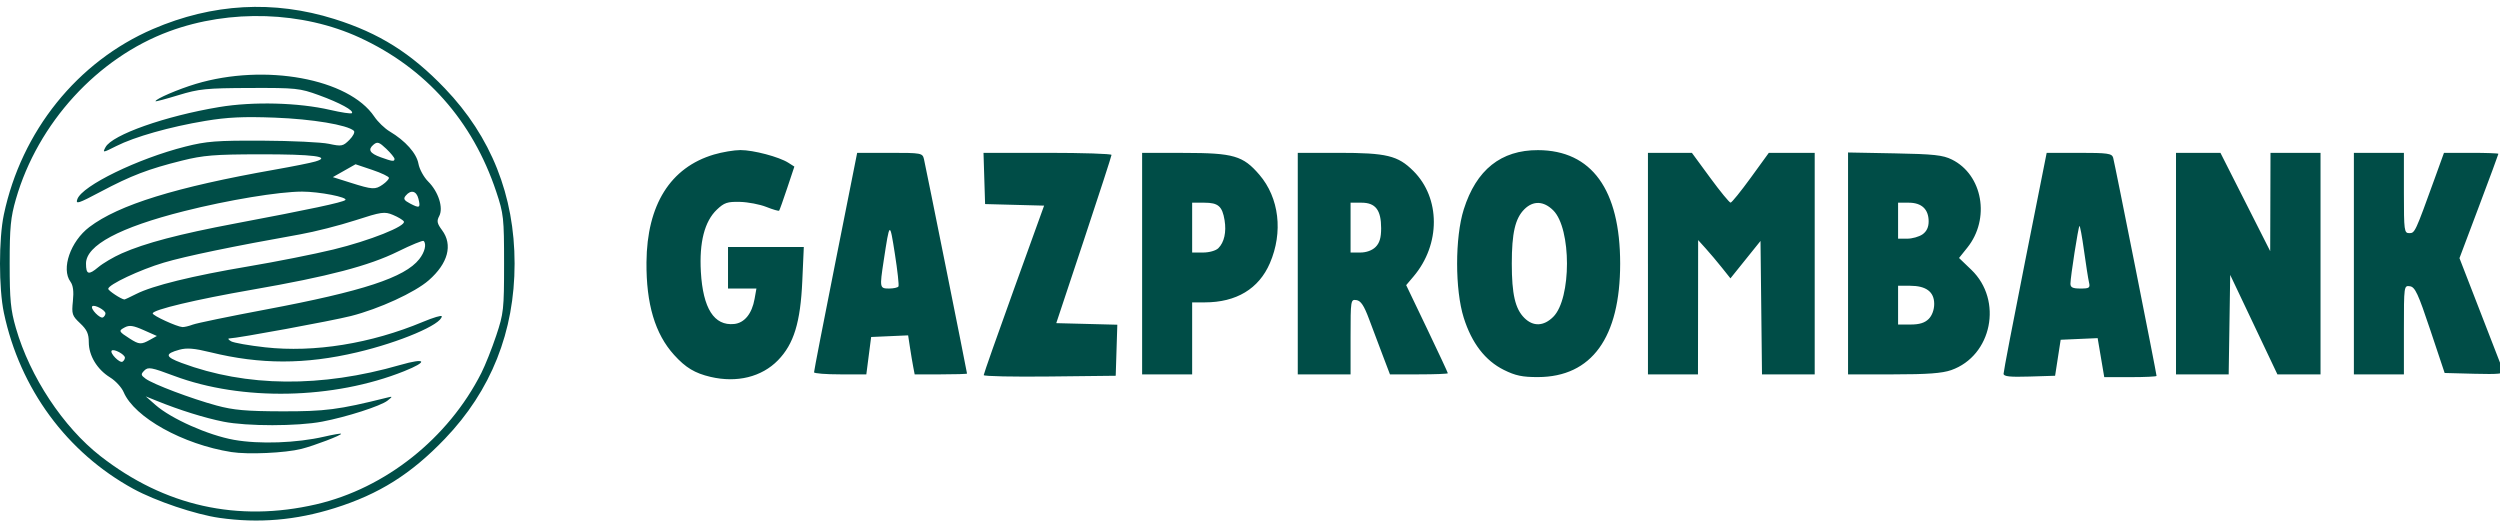 <svg width="237" height="50" viewBox="0 0 237 50" fill="none" xmlns="http://www.w3.org/2000/svg">
<path d="M20.8 49.095C18.54 48.774 14.759 47.5 12.651 46.349C6.34 42.903 1.888 36.852 0.369 29.657C-0.122 27.335 -0.123 22.652 0.365 20.339C2.034 12.435 7.337 5.836 14.5 2.751C20.147 0.318 25.955 -0.002 31.699 1.802C35.945 3.136 38.963 5.031 42.172 8.379C46.558 12.954 48.783 18.546 48.783 24.99C48.783 31.434 46.558 37.026 42.172 41.601C38.969 44.942 35.944 46.844 31.723 48.17C28.044 49.325 24.521 49.624 20.8 49.095H20.8ZM29.969 47.812C36.531 46.295 42.496 41.553 45.631 35.359C45.997 34.637 46.631 33.042 47.041 31.815C47.745 29.707 47.786 29.331 47.786 24.99C47.786 20.649 47.745 20.273 47.041 18.165C44.797 11.447 40.367 6.453 34.085 3.561C28.676 1.071 21.814 0.844 16.058 2.965C9.243 5.477 3.591 11.658 1.507 18.879C1.01 20.6 0.917 21.56 0.917 24.99C0.917 28.42 1.01 29.38 1.507 31.101C2.839 35.717 5.99 40.485 9.532 43.247C15.604 47.98 22.541 49.53 29.969 47.812ZM21.937 42.855C17.341 42.131 12.736 39.569 11.72 37.171C11.53 36.724 10.953 36.098 10.436 35.78C9.208 35.023 8.417 33.715 8.417 32.44C8.417 31.638 8.241 31.255 7.595 30.647C6.834 29.931 6.783 29.775 6.911 28.542C7.006 27.627 6.933 27.053 6.679 26.706C5.781 25.483 6.68 22.883 8.47 21.525C11.252 19.414 16.682 17.734 26.07 16.078C27.736 15.785 29.455 15.44 29.89 15.312C31.47 14.847 29.723 14.621 24.62 14.629C20.326 14.636 19.278 14.721 17.243 15.228C14.055 16.022 12.427 16.645 9.549 18.171C7.406 19.308 7.148 19.39 7.334 18.877C7.797 17.6 13.065 15.037 17.57 13.897C19.578 13.389 20.529 13.316 24.884 13.335C27.637 13.348 30.471 13.483 31.18 13.635C32.387 13.893 32.513 13.869 33.123 13.261C33.481 12.904 33.672 12.516 33.545 12.4C32.935 11.839 29.604 11.286 26.037 11.152C23.066 11.041 21.56 11.112 19.453 11.463C16.106 12.021 12.776 12.963 11.021 13.849C9.742 14.495 9.711 14.498 10.004 13.953C10.636 12.777 15.665 11.001 20.773 10.15C23.999 9.612 28.288 9.722 31.292 10.418C32.353 10.664 33.282 10.804 33.356 10.729C33.593 10.494 32.224 9.746 30.232 9.022C28.414 8.361 28.057 8.324 23.698 8.34C19.543 8.356 18.873 8.423 16.914 9.021C15.718 9.387 14.74 9.647 14.74 9.599C14.74 9.381 16.897 8.453 18.564 7.953C25.108 5.991 33.06 7.449 35.486 11.056C35.818 11.55 36.473 12.182 36.942 12.46C38.433 13.347 39.492 14.535 39.669 15.523C39.762 16.037 40.177 16.797 40.592 17.21C41.566 18.178 42.053 19.71 41.636 20.488C41.386 20.953 41.434 21.185 41.91 21.826C42.943 23.219 42.476 24.97 40.644 26.572C39.323 27.728 35.938 29.281 33.264 29.959C31.442 30.421 22.547 32.06 21.722 32.086C21.577 32.09 21.661 32.211 21.908 32.355C22.155 32.498 23.606 32.755 25.133 32.925C29.785 33.443 35.169 32.574 40.099 30.511C41.078 30.101 41.878 29.864 41.878 29.984C41.878 30.754 37.908 32.443 33.842 33.402C28.937 34.559 24.68 34.558 19.96 33.397C18.416 33.017 17.714 32.959 17.005 33.154C15.601 33.541 15.647 33.823 17.209 34.405C23.354 36.696 30.44 36.763 37.931 34.601C40.404 33.887 40.643 34.26 38.309 35.192C31.612 37.867 22.936 38.042 16.503 35.632C14.339 34.821 14.04 34.767 13.686 35.124C13.335 35.478 13.348 35.564 13.803 35.901C14.51 36.422 18.135 37.793 20.529 38.443C22.131 38.878 23.324 38.984 26.728 38.994C30.819 39.005 32.117 38.837 36.608 37.716C37.249 37.556 37.253 37.563 36.745 37.973C36.112 38.483 32.864 39.529 30.537 39.971C28.197 40.417 23.419 40.42 21.195 39.977C19.41 39.622 17.05 38.886 14.872 38.004L13.818 37.578L14.74 38.389C16.229 39.699 19.741 41.26 22.179 41.696C24.582 42.126 28.125 42 30.749 41.392C31.578 41.2 32.292 41.077 32.334 41.12C32.449 41.234 29.79 42.249 28.573 42.556C27.032 42.944 23.511 43.103 21.937 42.855V42.855ZM11.842 33.909C11.842 33.603 10.791 33.038 10.591 33.236C10.372 33.455 11.343 34.454 11.614 34.287C11.739 34.21 11.842 34.04 11.842 33.909ZM14.213 32.217L14.872 31.851L13.624 31.297C12.627 30.855 12.264 30.803 11.823 31.038C11.215 31.362 11.243 31.424 12.301 32.1C13.192 32.669 13.381 32.681 14.213 32.217ZM18.277 30.773C18.647 30.633 21.767 29.988 25.21 29.34C34.41 27.608 38.372 26.308 39.743 24.57C40.271 23.903 40.456 23.136 40.161 22.841C40.086 22.767 38.989 23.217 37.724 23.843C34.98 25.198 31.125 26.209 23.928 27.46C18.548 28.396 14.477 29.365 14.477 29.711C14.477 29.922 16.754 30.97 17.292 31.006C17.464 31.018 17.907 30.913 18.277 30.773ZM9.998 29.709C9.998 29.403 8.947 28.837 8.747 29.036C8.527 29.255 9.499 30.254 9.769 30.087C9.895 30.01 9.998 29.84 9.998 29.709ZM12.91 27.87C14.474 27.075 18.256 26.146 23.567 25.251C26.175 24.812 29.791 24.093 31.602 23.653C35.056 22.814 38.55 21.421 38.282 20.99C38.196 20.85 37.733 20.573 37.255 20.374C36.451 20.039 36.174 20.079 33.664 20.892C32.168 21.377 29.817 21.974 28.441 22.219C22.135 23.341 17.59 24.283 15.531 24.897C13.253 25.575 10.261 26.986 10.261 27.381C10.261 27.553 11.458 28.347 11.787 28.392C11.829 28.398 12.334 28.163 12.91 27.87ZM11.542 24.02C13.758 23.041 16.988 22.19 22.326 21.181C29.395 19.845 32.494 19.185 32.736 18.962C33.018 18.702 30.26 18.165 28.642 18.165C26.448 18.165 21.645 18.959 17.451 20.017C11.339 21.557 8.153 23.259 8.153 24.982C8.153 26.028 8.398 26.103 9.31 25.335C9.761 24.955 10.765 24.364 11.542 24.02ZM39.665 18.833C39.478 18.093 38.949 17.963 38.468 18.541C38.213 18.846 38.294 18.99 38.896 19.305C39.785 19.77 39.886 19.708 39.665 18.833ZM36.286 17.494C36.608 17.269 36.872 16.984 36.872 16.861C36.872 16.738 36.16 16.398 35.289 16.105L33.706 15.572L32.629 16.182L31.552 16.791L33.224 17.319C35.324 17.982 35.567 17.996 36.286 17.494ZM37.399 15.064C37.399 14.946 37.047 14.515 36.618 14.105C35.957 13.474 35.774 13.412 35.424 13.701C34.846 14.179 35.042 14.531 36.097 14.911C37.214 15.313 37.399 15.335 37.399 15.064ZM67.36 35.729C65.87 35.379 64.999 34.855 63.906 33.649C62.1 31.657 61.253 28.817 61.286 24.859C61.331 19.414 63.551 15.872 67.688 14.648C68.471 14.417 69.602 14.227 70.201 14.227C71.427 14.227 73.856 14.87 74.73 15.426L75.306 15.793L74.626 17.832C74.253 18.953 73.909 19.915 73.864 19.97C73.818 20.024 73.274 19.866 72.656 19.62C72.038 19.373 70.909 19.157 70.147 19.139C68.952 19.111 68.652 19.212 67.957 19.875C66.791 20.988 66.282 22.969 66.442 25.768C66.642 29.246 67.698 30.904 69.595 30.715C70.57 30.618 71.285 29.742 71.534 28.337L71.709 27.353H70.362H69.016V25.384V23.415H72.608H76.201L76.058 26.631C75.884 30.567 75.259 32.606 73.752 34.153C72.21 35.736 69.86 36.315 67.36 35.729ZM93.255 35.561C93.255 35.45 94.543 31.79 96.118 27.427L98.981 19.494L96.184 19.42L93.387 19.346L93.311 16.918L93.236 14.489H99.305C102.644 14.489 105.374 14.578 105.372 14.686C105.371 14.795 104.191 18.427 102.752 22.759L100.134 30.634L103.028 30.708L105.922 30.783L105.846 33.202L105.77 35.622L99.513 35.692C96.071 35.731 93.255 35.672 93.255 35.561L93.255 35.561ZM142.567 35.068C140.799 34.19 139.523 32.534 138.764 30.128C137.925 27.471 137.925 22.509 138.764 19.852C139.95 16.093 142.295 14.222 145.804 14.233C150.892 14.249 153.591 17.976 153.591 24.99C153.591 32.004 150.892 35.731 145.804 35.747C144.322 35.752 143.667 35.614 142.567 35.068ZM147.25 30.035C148.982 28.31 148.982 21.67 147.25 19.945C146.345 19.043 145.347 19.004 144.51 19.837C143.638 20.706 143.318 22.091 143.318 24.99C143.318 27.889 143.638 29.274 144.51 30.142C145.347 30.976 146.345 30.937 147.25 30.035ZM189.938 35.435C189.932 35.249 190.849 30.46 191.976 24.793L194.025 14.489H197.108C199.815 14.489 200.207 14.545 200.327 14.949C200.462 15.399 204.441 35.41 204.441 35.637C204.441 35.701 203.325 35.753 201.962 35.753H199.483L199.17 33.904L198.857 32.055L197.104 32.132L195.351 32.209L195.087 33.915L194.824 35.622L192.387 35.697C190.54 35.754 189.947 35.691 189.938 35.435V35.435ZM198.036 26.762C197.96 26.437 197.747 25.081 197.563 23.749C197.379 22.416 197.184 21.37 197.131 21.423C197.016 21.538 196.285 26.226 196.278 26.893C196.275 27.247 196.492 27.353 197.224 27.353C198.075 27.353 198.16 27.291 198.036 26.762ZM77.172 35.294C77.165 35.185 78.082 30.46 79.21 24.793L81.259 14.489H84.354C87.346 14.489 87.454 14.509 87.591 15.08C87.744 15.72 91.674 35.29 91.674 35.415C91.674 35.456 90.558 35.49 89.192 35.49H86.71L86.572 34.769C86.496 34.371 86.356 33.539 86.262 32.919L86.091 31.792L84.338 31.869L82.585 31.947L82.356 33.718L82.128 35.49H79.656C78.296 35.49 77.178 35.402 77.172 35.294V35.294ZM85.173 27.156C85.237 27.047 85.085 25.659 84.835 24.071C84.343 20.953 84.351 20.948 83.772 24.727C83.381 27.283 83.394 27.353 84.282 27.353C84.708 27.353 85.109 27.264 85.173 27.156ZM108.273 24.99V14.489L112.291 14.495C116.945 14.502 117.84 14.763 119.386 16.562C121.266 18.75 121.654 22.011 120.385 24.95C119.336 27.379 117.201 28.665 114.216 28.665H113.016V32.078V35.49H110.644H108.273V24.99V24.99ZM115.5 23.528C116.057 22.972 116.273 22.005 116.091 20.883C115.873 19.549 115.489 19.215 114.169 19.215H113.016V21.577V23.94H114.051C114.64 23.94 115.264 23.762 115.5 23.528ZM123.028 24.99V14.489H126.883C131.459 14.489 132.516 14.745 133.987 16.208C136.569 18.777 136.576 23.172 134.004 26.207L133.306 27.031L135.281 31.154C136.367 33.421 137.255 35.325 137.255 35.383C137.255 35.442 136.021 35.49 134.512 35.49H131.768L131.094 33.718C130.723 32.744 130.133 31.179 129.783 30.24C129.306 28.962 129.006 28.513 128.59 28.45C128.047 28.368 128.034 28.452 128.034 31.928V35.49H125.531H123.028V24.99H123.028ZM130.405 23.415C130.785 23.036 130.932 22.54 130.932 21.636C130.932 19.909 130.398 19.215 129.073 19.215H128.034V21.577V23.94H128.956C129.527 23.94 130.079 23.74 130.405 23.415ZM156.225 24.99V14.489H158.308H160.391L162.125 16.852C163.079 18.152 163.949 19.213 164.06 19.21C164.171 19.207 165.031 18.144 165.972 16.848L167.684 14.489H169.859H172.034V24.99V35.49H169.535H167.037L166.967 29.167L166.896 22.843L165.471 24.615L164.046 26.388L163.231 25.366C162.783 24.804 162.094 23.988 161.7 23.552L160.983 22.759L160.976 29.125L160.968 35.49H158.597H156.226V24.99H156.225ZM175.195 24.973V14.455L179.609 14.538C183.319 14.608 184.184 14.701 185.04 15.125C187.965 16.571 188.695 20.742 186.502 23.476L185.716 24.457L186.883 25.576C189.897 28.468 188.842 33.726 184.976 35.086C184.117 35.387 182.724 35.49 179.51 35.49H175.195V24.973V24.973ZM182.836 30.24C183.159 29.919 183.363 29.365 183.363 28.811C183.363 27.663 182.599 27.09 181.065 27.09H179.938V28.928V30.765H181.124C181.958 30.765 182.465 30.61 182.836 30.24ZM182.251 22.219C182.643 21.945 182.836 21.54 182.836 20.992C182.836 19.838 182.175 19.215 180.951 19.215H179.938V20.921V22.627H180.801C181.276 22.627 181.928 22.444 182.251 22.219ZM206.285 24.99V14.489H208.392H210.498L212.857 19.149L215.215 23.809L215.229 19.149L215.243 14.489H217.615H219.986V24.99V35.49H217.942H215.898L213.661 30.775L211.423 26.06L211.351 30.775L211.279 35.49H208.782H206.285V24.99H206.285ZM223.148 24.99V14.489H225.519H227.89V18.296C227.89 21.88 227.92 22.102 228.398 22.102C228.931 22.102 228.957 22.046 230.811 16.918L231.689 14.489H234.269C235.687 14.489 236.848 14.531 236.848 14.582C236.848 14.633 236.018 16.879 235.003 19.573L233.158 24.473L235.167 29.653C236.272 32.503 237.235 34.986 237.307 35.172C237.41 35.436 236.827 35.493 234.596 35.434L231.753 35.359L230.394 31.29C229.237 27.827 228.949 27.209 228.462 27.137C227.895 27.054 227.89 27.092 227.89 31.272V35.49H225.519H223.148V24.99V24.99Z" fill="#004D47"/>
</svg>
